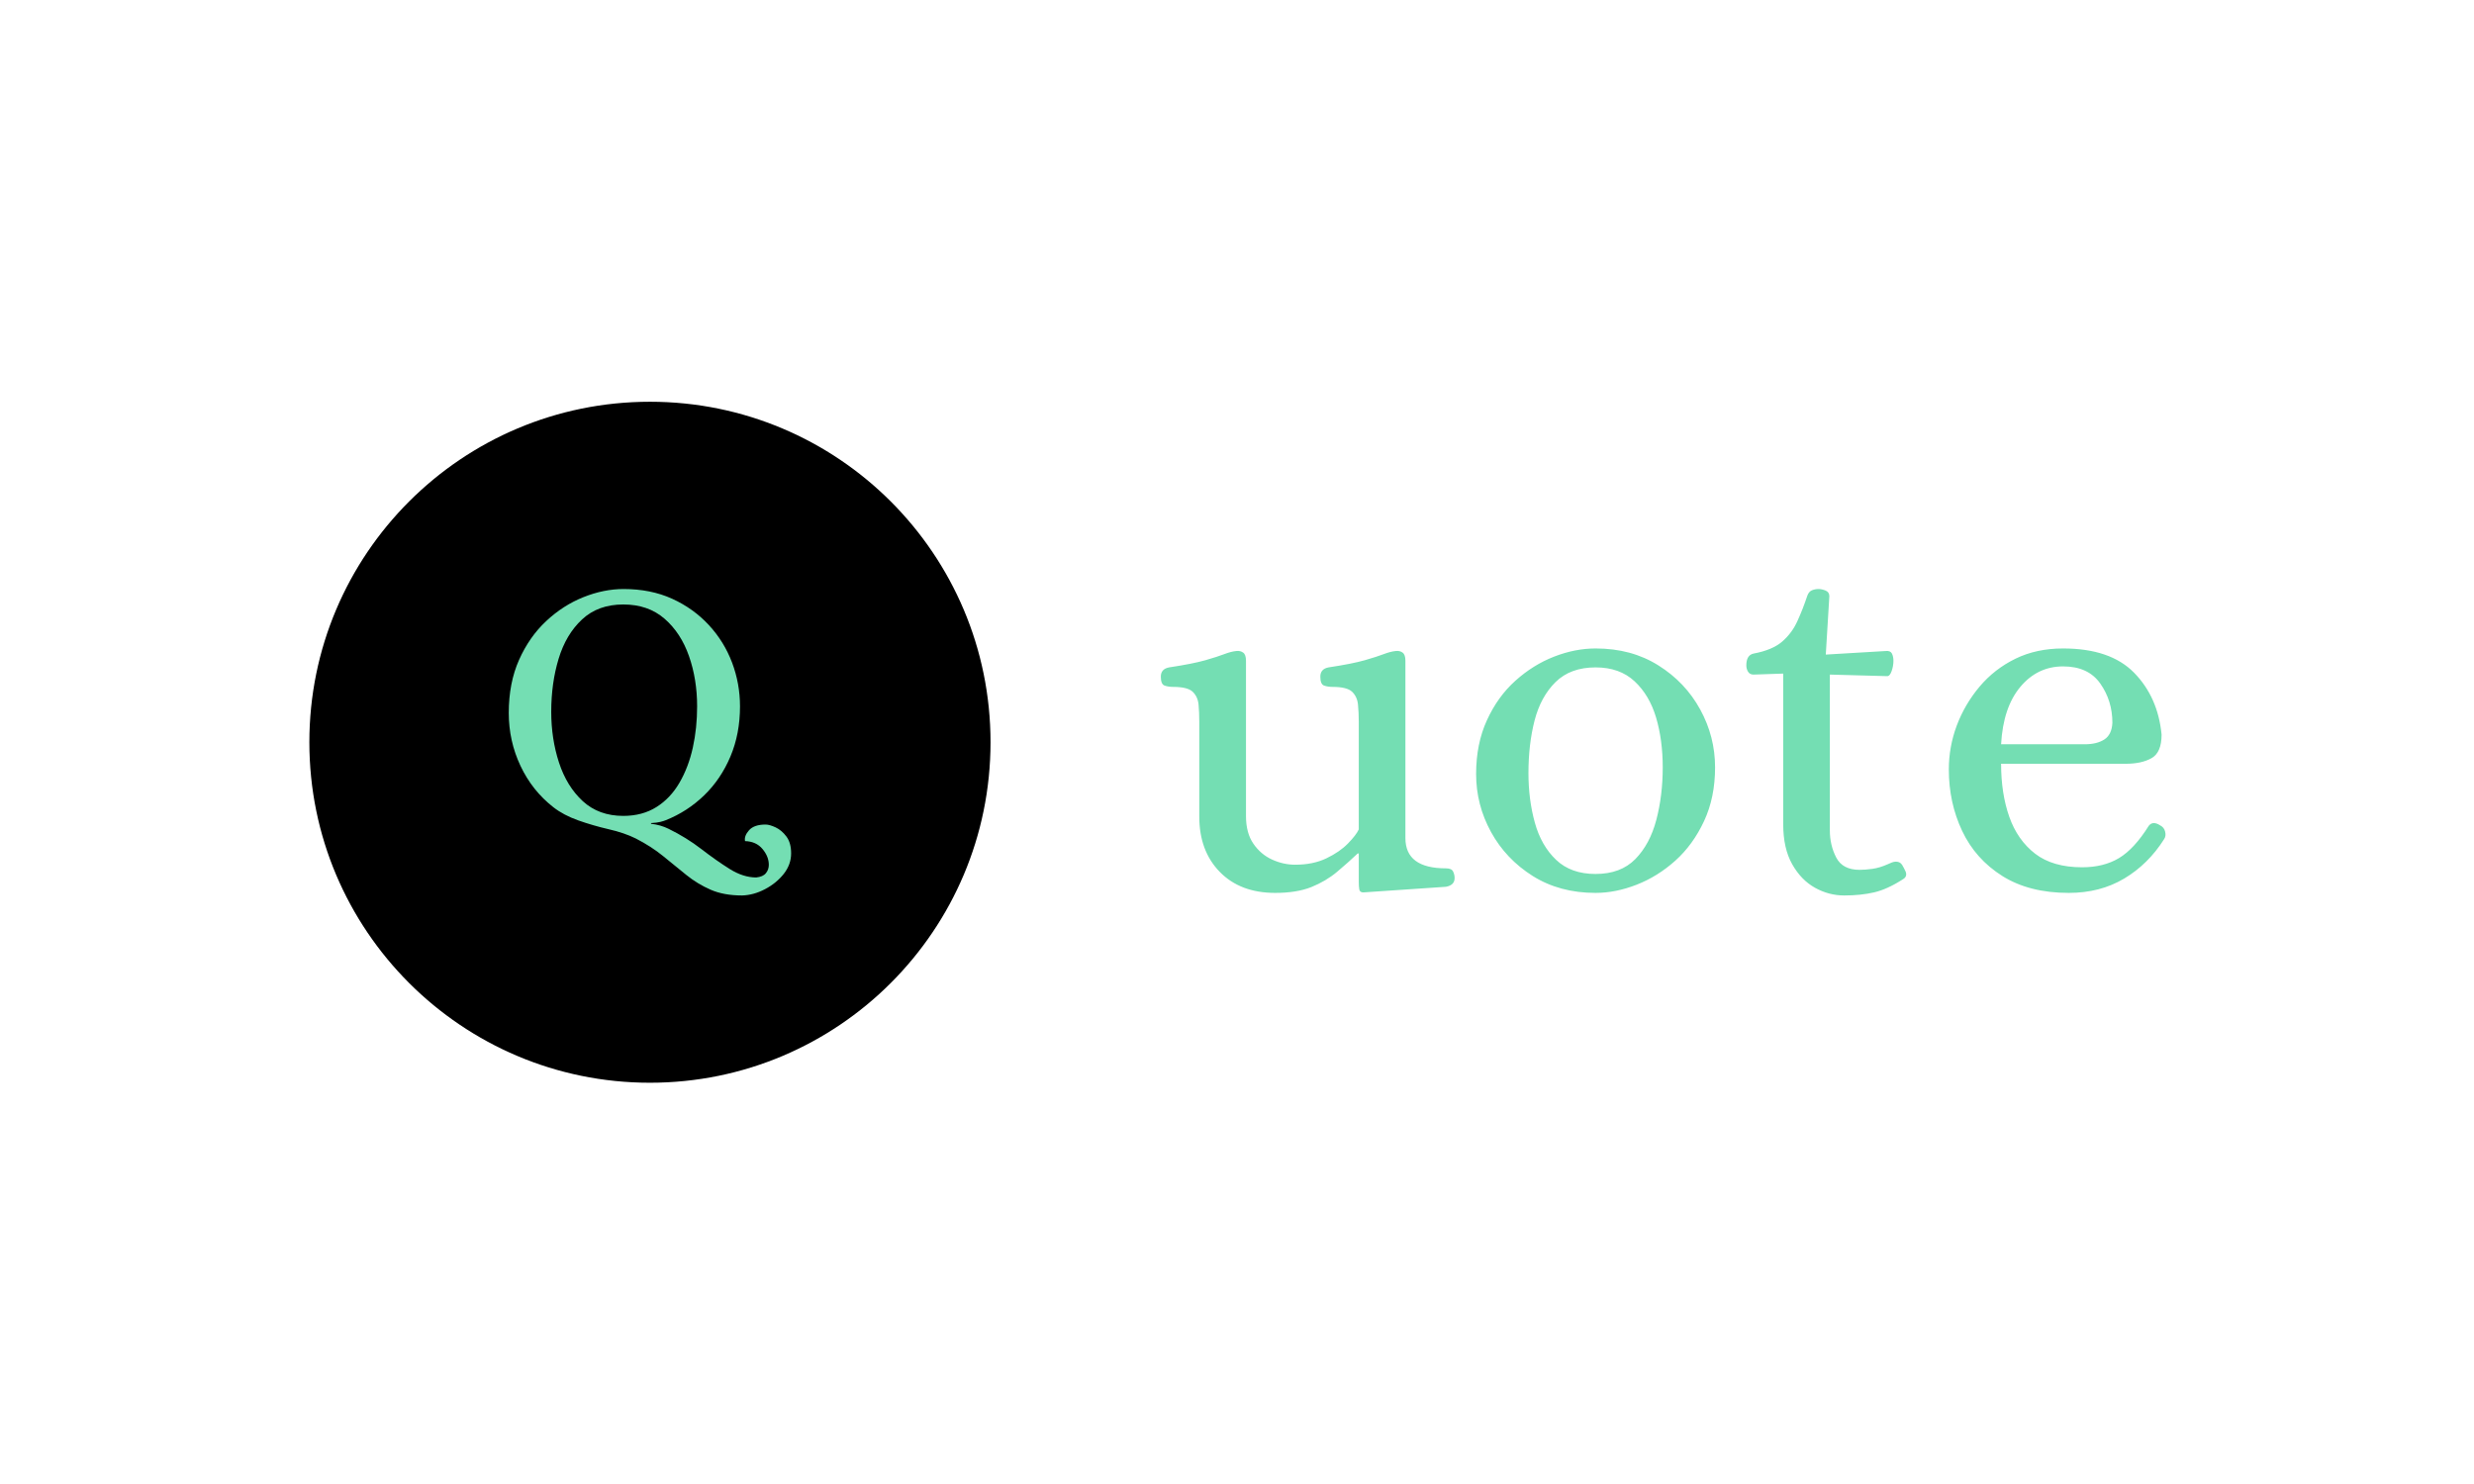 <svg xmlns="http://www.w3.org/2000/svg" version="1.1" xmlns:xlink="http://www.w3.org/1999/xlink" xmlns:svgjs="http://svgjs.dev/svgjs" width="100%" height="100%" viewBox="0 0 1000 600"><rect width="1000" height="600" x="0" y="0" fill="#ffffff"/><g><circle r="166.667" cx="318.051" cy="340.274" fill="#" transform="matrix(0.826,0,0,0.826,0,19.032)"/><path d="M363.171 415.274L363.171 415.274Q354.187 415.274 347.748 412.458Q341.309 409.643 335.85 405.236Q330.39 400.829 324.564 396.055Q318.761 391.306 311.172 387.413L311.172 387.413Q305.541 384.598 297.78 382.835L297.78 382.835Q290.191 381.073 282.969 378.526Q275.747 375.956 270.801 372.088L270.801 372.088Q260.421 363.984 254.692 351.817Q248.964 339.649 248.964 325.915L248.964 325.915Q248.964 311.275 253.982 299.989Q259.001 288.703 267.276 280.966Q275.575 273.206 285.54 269.24Q295.479 265.274 305.174 265.274L305.174 265.274Q318.394 265.274 328.897 270.023Q339.375 274.797 346.866 282.901Q354.358 291.004 358.25 301.311Q362.119 311.618 362.119 322.732L362.119 322.732Q362.119 336.124 357.443 347.239Q352.767 358.329 344.59 366.261Q336.388 374.193 325.812 378.429L325.812 378.429Q324.931 378.796 323.242 379.236Q321.577 379.677 318.59 379.848L318.59 379.848L318.59 380.191Q323.339 380.73 327.208 382.664L327.208 382.664Q335.85 386.899 343.17 392.53Q350.49 398.185 357.1 402.323Q363.71 406.46 370.051 406.46L370.051 406.46Q373.405 406.117 374.8 404.355Q376.22 402.592 376.22 400.291L376.22 400.291Q376.22 396.227 373.135 392.53Q370.051 388.833 364.591 388.662L364.591 388.662Q364.053 386.189 366.525 383.374Q368.998 380.558 374.629 380.558L374.629 380.558Q376.563 380.558 379.574 381.954Q382.561 383.374 384.862 386.459Q387.139 389.543 387.139 394.66L387.139 394.66Q387.139 400.119 383.54 404.697Q379.917 409.276 374.36 412.189Q368.827 415.102 363.171 415.274ZM305.003 376.323L305.003 376.323Q314.355 376.323 321.234 371.99Q328.089 367.681 332.496 360.092Q336.902 352.527 339.032 342.905Q341.138 333.309 341.138 322.732L341.138 322.732Q341.138 309.512 337.172 298.153Q333.206 286.769 325.2 279.816Q317.17 272.838 305.003 272.838L305.003 272.838Q292.664 272.838 284.83 280.159Q276.971 287.479 273.372 299.377Q269.749 311.275 269.749 325.376L269.749 325.376Q269.749 338.597 273.543 350.225Q277.338 361.854 285.172 369.101Q293.031 376.323 305.003 376.323Z " fill="#74deb3" transform="matrix(0.826,0,0,0.826,0,19.032)"/><path d="M624.01 414.019L624.01 414.019Q606.936 414.019 596.902 403.741Q586.867 393.462 586.867 376.667L586.867 376.667L586.867 330.256Q586.867 325.727 586.518 321.824Q586.135 317.957 583.626 315.552Q581.118 313.183 574.079 313.183L574.079 313.183Q571.814 313.183 569.933 312.556Q568.051 311.929 568.051 308.166L568.051 308.166Q568.051 304.403 572.093 303.636L572.093 303.636Q583.626 301.894 589.759 300.152Q595.926 298.375 599.166 297.12Q602.442 295.866 604.95 295.622L604.95 295.622Q606.936 295.378 608.33 296.389Q609.724 297.364 609.724 300.396L609.724 300.396L609.724 376.389Q609.724 384.681 613.348 389.943Q616.971 395.204 622.511 397.713Q628.017 400.221 633.8 400.221L633.8 400.221Q642.581 400.221 649.097 397.085Q655.612 393.95 659.619 389.838Q663.661 385.692 664.915 382.939L664.915 382.939L664.915 330.256Q664.915 325.727 664.532 321.824Q664.149 317.957 661.64 315.552Q659.132 313.183 652.093 313.183L652.093 313.183Q649.863 313.183 647.982 312.556Q646.1 311.929 646.1 308.166L646.1 308.166Q646.1 304.403 650.107 303.636L650.107 303.636Q661.64 301.894 667.773 300.152Q673.94 298.375 677.18 297.12Q680.456 295.866 682.964 295.622L682.964 295.622Q684.985 295.378 686.344 296.389Q687.738 297.364 687.738 300.396L687.738 300.396L687.738 387.19Q687.738 401.998 707.564 401.998L707.564 401.998Q710.316 401.998 711.048 403.497Q711.814 404.995 711.814 406.772L711.814 406.772Q711.814 410.256 707.564 411.023L707.564 411.023L667.145 413.775Q665.403 413.775 665.159 412.277Q664.915 410.779 664.915 408.758L664.915 408.758L664.915 394.716L664.393 394.716Q659.619 399.246 654.253 403.741Q648.853 408.27 641.71 411.162Q634.532 414.019 624.01 414.019ZM780.804 414.019L780.804 414.019Q763.243 414.019 750.072 405.761Q736.902 397.469 729.619 384.193Q722.337 370.883 722.337 355.831L722.337 355.831Q722.337 341.023 727.633 329.49Q732.895 317.957 741.536 310.187Q750.212 302.382 760.49 298.375Q770.769 294.368 780.804 294.368L780.804 294.368Q798.365 294.368 811.536 302.66Q824.706 310.918 831.989 324.228Q839.271 337.504 839.271 352.556L839.271 352.556Q839.271 367.364 833.87 378.897Q828.469 390.465 819.828 398.235Q811.152 406.005 800.874 410.012Q790.595 414.019 780.804 414.019ZM780.804 404.751L780.804 404.751Q793.104 404.751 800.246 397.469Q807.389 390.187 810.525 378.27Q813.661 366.354 813.661 352.556L813.661 352.556Q813.661 339.281 810.421 328.235Q807.145 317.19 799.863 310.43Q792.581 303.636 780.804 303.636L780.804 303.636Q768.504 303.636 761.222 310.814Q753.975 317.957 750.943 329.629Q747.947 341.267 747.947 355.343L747.947 355.343Q747.947 368.375 751.083 379.664Q754.219 390.953 761.501 397.852Q768.748 404.751 780.804 404.751ZM902.476 415.274L902.476 415.274Q894.95 415.274 888.191 411.511Q881.396 407.747 877.006 399.977Q872.616 392.207 872.616 380.43L872.616 380.43L872.616 306.667L858.086 307.155Q856.309 307.155 855.438 305.796Q854.567 304.403 854.567 302.66L854.567 302.66Q854.567 297.643 858.086 296.876L858.086 296.876Q867.354 295.134 872.128 290.988Q876.902 286.842 879.515 281.058Q882.163 275.308 884.428 268.514L884.428 268.514Q885.159 266.528 886.658 265.901Q888.191 265.274 889.933 265.274L889.933 265.274Q891.431 265.274 893.313 266.005Q895.194 266.772 895.194 268.793L895.194 268.793L893.452 297.364L922.79 295.622Q925.055 295.378 925.821 296.876Q926.553 298.375 926.553 300.396L926.553 300.396Q926.553 302.904 925.682 305.413Q924.811 307.922 923.557 307.922L923.557 307.922L895.438 307.155L895.438 383.427Q895.438 390.709 898.574 396.737Q901.71 402.73 910.003 402.73L910.003 402.73Q912.755 402.73 916.274 402.242Q919.794 401.754 923.8 399.977L923.8 399.977Q924.811 399.49 925.821 399.106Q926.797 398.723 927.807 398.723L927.807 398.723Q929.828 398.723 930.839 400.361Q931.814 401.998 932.581 403.741L932.581 403.741Q933.348 406.005 931.327 407.26L931.327 407.26Q923.557 412.277 917.041 413.775Q910.49 415.274 902.476 415.274ZM1012.372 414.019L1012.372 414.019Q993.034 414.019 979.863 405.761Q966.692 397.469 960.177 383.671Q953.661 369.873 953.661 353.566L953.661 353.566Q953.661 342.521 957.529 332.138Q961.431 321.72 968.713 313.044Q975.996 304.403 986.274 299.385Q996.553 294.368 1009.584 294.368L1009.584 294.368Q1032.685 294.368 1044.358 306.284Q1055.996 318.2 1057.773 336.528L1057.773 336.528Q1057.773 345.308 1052.86 348.061Q1047.982 350.814 1040.212 350.814L1040.212 350.814L979.236 350.814Q979.236 365.378 983.243 376.772Q987.285 388.2 995.926 394.855Q1004.567 401.476 1018.888 401.476L1018.888 401.476Q1029.41 401.476 1036.936 396.981Q1044.462 392.451 1051.501 381.162L1051.501 381.162Q1053.487 378.653 1057.006 380.918L1057.006 380.918Q1059.027 381.929 1059.515 384.054Q1060.037 386.18 1059.027 387.678L1059.027 387.678Q1051.257 399.977 1039.445 407.016Q1027.668 414.019 1012.372 414.019ZM979.236 341.267L979.236 341.267L1020.142 341.267Q1026.17 341.267 1029.793 338.897Q1033.417 336.528 1033.696 330.744L1033.696 330.744Q1033.696 319.943 1027.773 311.545Q1021.884 303.148 1009.584 303.148L1009.584 303.148Q997.041 303.148 988.644 313.183Q980.246 323.218 979.236 341.267Z " fill="#74deb3" transform="matrix(0.826,0,0,0.826,0,19.032)"/></g></svg>
